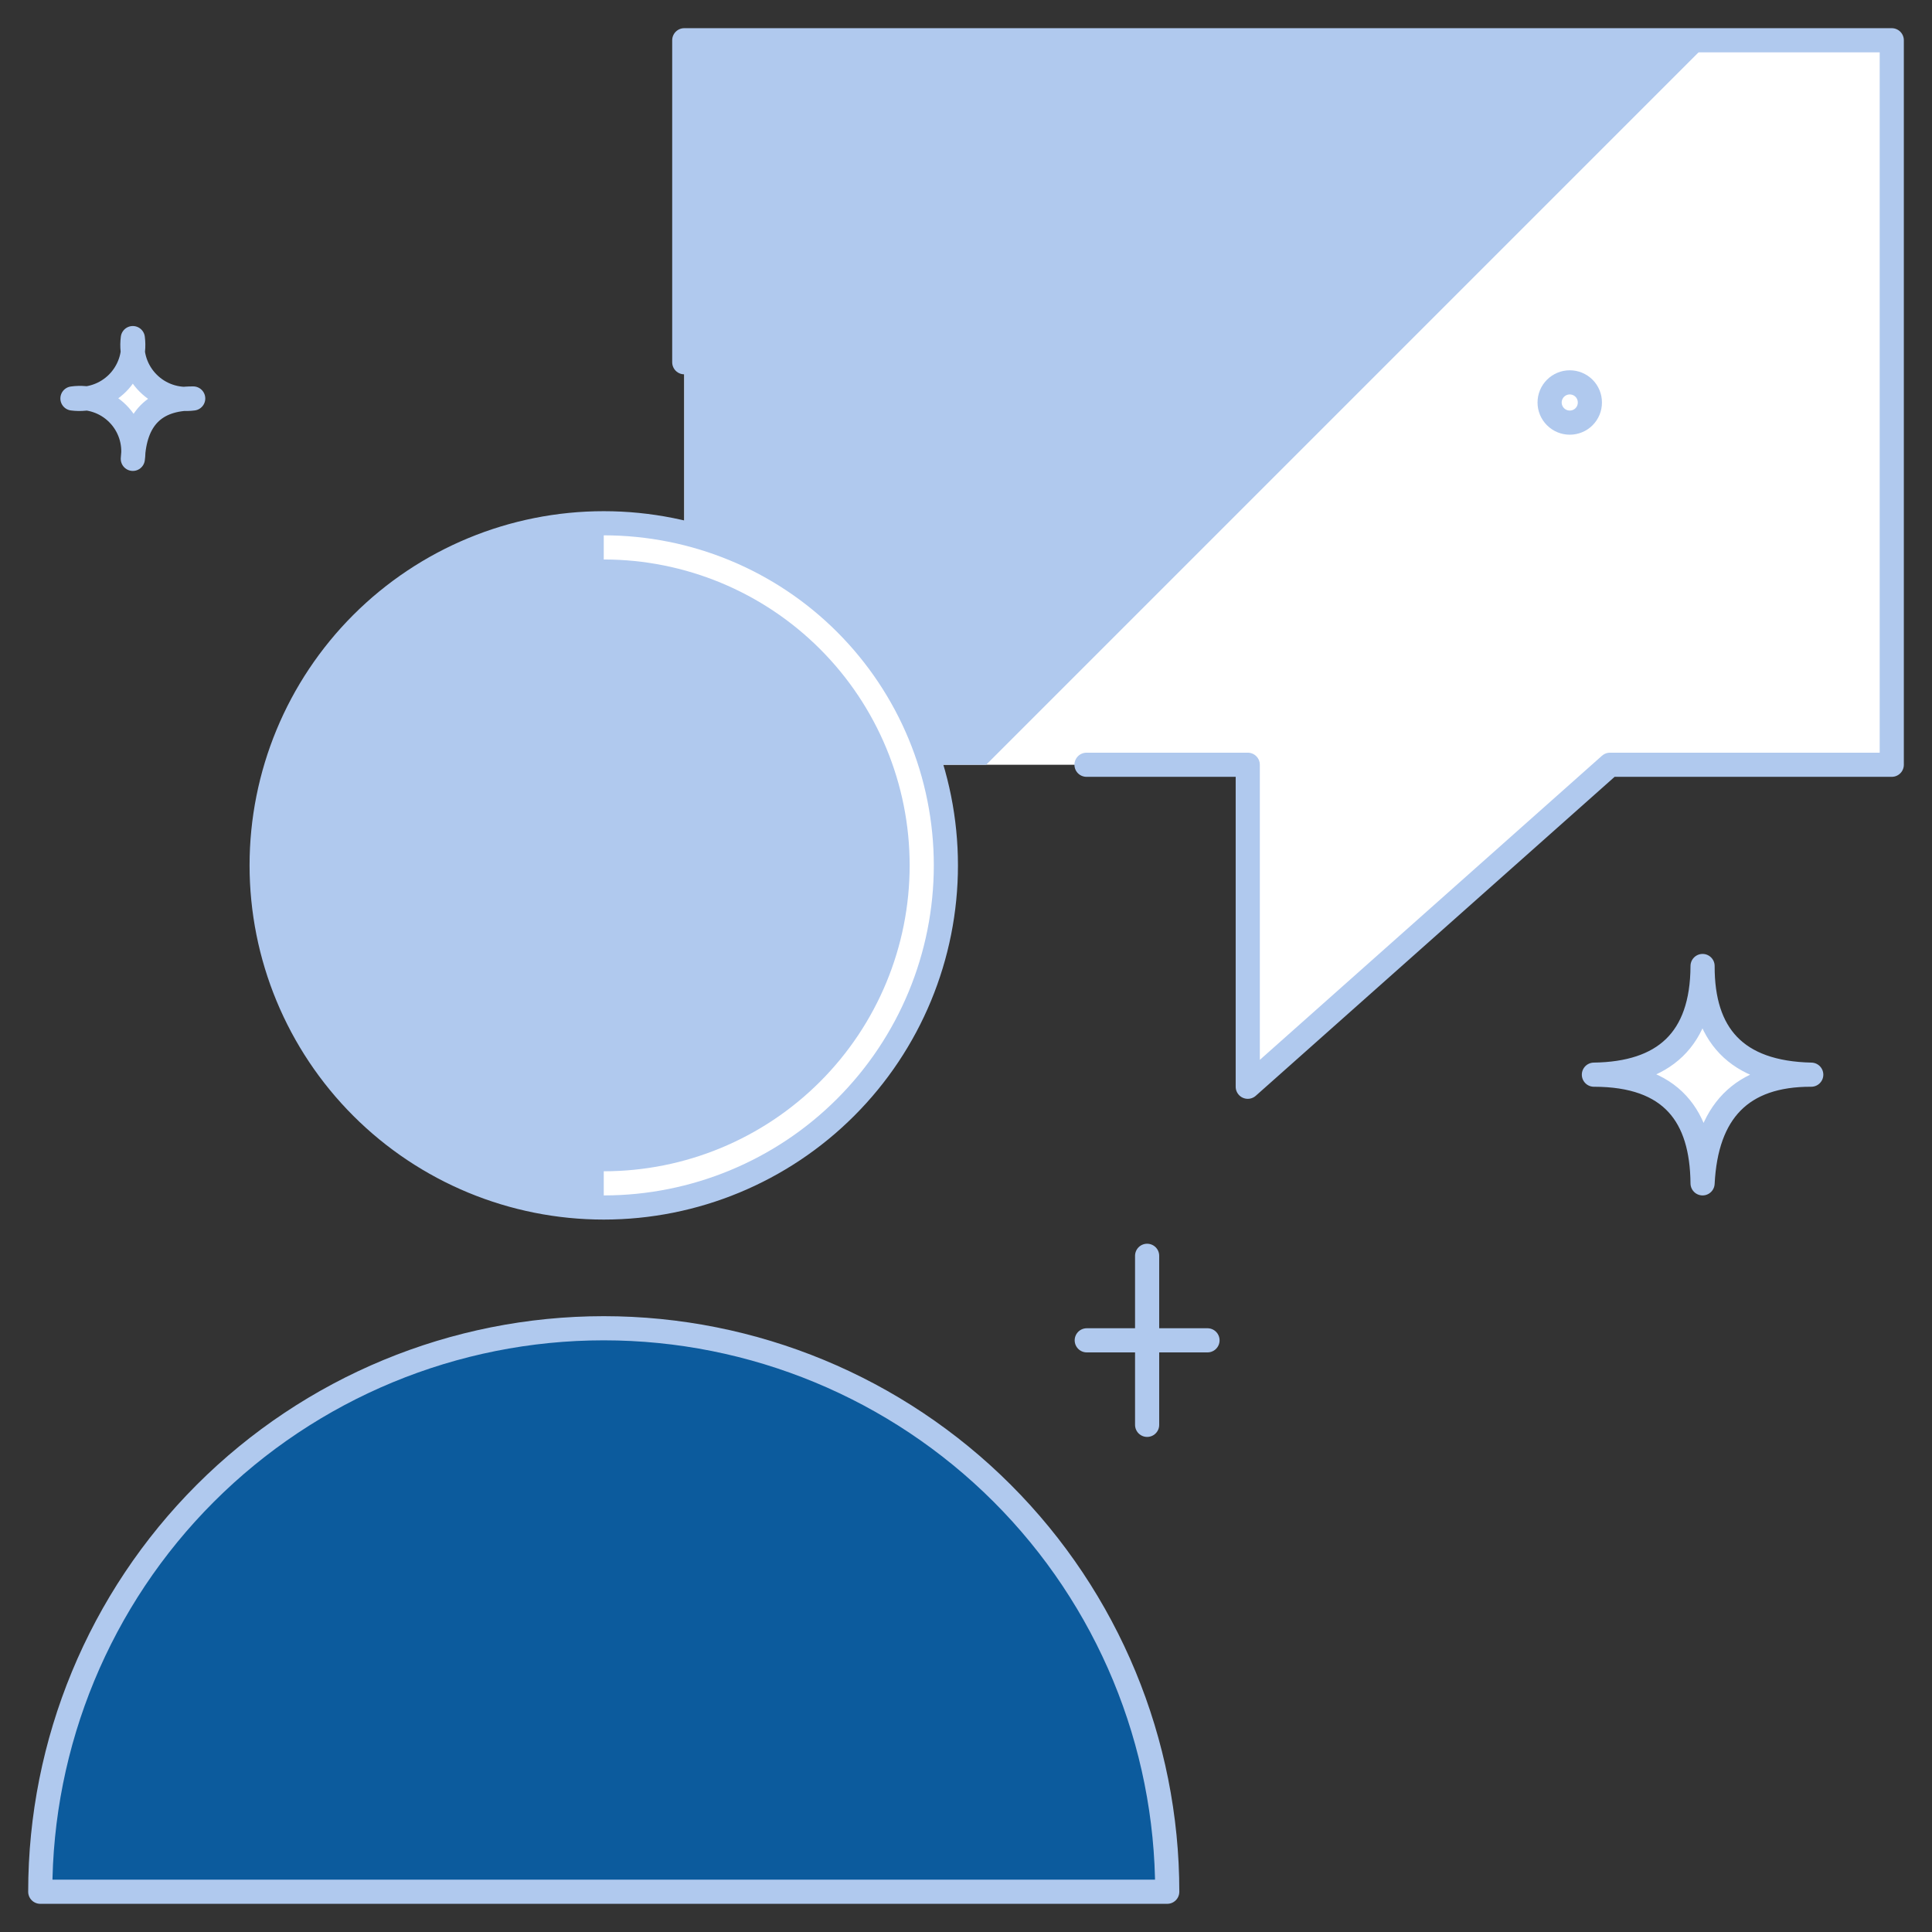 <svg width="80" height="80" viewBox="0 0 80 80" fill="none" xmlns="http://www.w3.org/2000/svg">
<rect x="0" y="0" width="80" height="80" fill="#333333" stroke="none"/>
<path d="M28.334 30C28.334 30.442 28.509 30.866 28.822 31.179C29.134 31.491 29.558 31.667 30 31.667H51.667V45L66.667 31.667H78.334V1.667H28.334V30Z" fill="white"/>
<path d="M70.834 1.667H28.334V30C28.334 30.442 28.509 30.866 28.822 31.179C29.134 31.491 29.558 31.667 30 31.667H40.834L70.834 1.667Z" fill="#B0C9EE"/>
<path d="M1.667 78.333C1.667 72.145 4.125 66.21 8.501 61.834C12.877 57.458 18.811 55 25 55C31.188 55 37.123 57.458 41.499 61.834C45.875 66.21 48.333 72.145 48.333 78.333H1.667Z" fill="#0C5B9D"/>
<path d="M25 55C18.811 55 12.877 57.458 8.501 61.834C4.125 66.21 1.667 72.145 1.667 78.333H25V55Z" fill="#0C5B9D"/>
<path d="M15.513 45.32C12.997 42.804 11.584 39.392 11.584 35.833C11.584 32.275 12.997 28.863 15.513 26.346C18.029 23.83 21.442 22.417 25 22.417C28.558 22.417 31.971 23.83 34.487 26.346C37.003 28.863 38.417 32.275 38.417 35.833C38.417 39.392 37.003 42.804 34.487 45.32C31.971 47.837 28.558 49.25 25 49.25C21.442 49.25 18.029 47.837 15.513 45.32Z" fill="#B0C9EE" stroke="white" stroke-width="1.5"/>
<path d="M25 50C21.243 50 17.64 48.508 14.983 45.851C12.326 43.194 10.834 39.591 10.834 35.833C10.834 32.076 12.326 28.473 14.983 25.816C17.64 23.159 21.243 21.667 25 21.667V50Z" fill="#B0C9EE"/>
<path d="M10.834 35.833C10.834 39.591 12.326 43.194 14.983 45.851C17.64 48.508 21.243 50 25 50C28.757 50 32.361 48.508 35.017 45.851C37.674 43.194 39.167 39.591 39.167 35.833C39.167 32.076 37.674 28.473 35.017 25.816C32.361 23.159 28.757 21.667 25 21.667C21.243 21.667 17.64 23.159 14.983 25.816C12.326 28.473 10.834 32.076 10.834 35.833Z" stroke="#B0C9EE" stroke-linecap="round" stroke-linejoin="round"/>
<path d="M1.667 78.333C1.667 72.145 4.125 66.21 8.501 61.834C12.877 57.458 18.811 55 25 55C31.188 55 37.123 57.458 41.499 61.834C45.875 66.21 48.333 72.145 48.333 78.333H1.667Z" stroke="#B0C9EE" stroke-linecap="round" stroke-linejoin="round"/>
<path d="M44.99 31.667H51.667V45L66.667 31.667H78.334V1.667H28.334V15" stroke="#B0C9EE" stroke-linecap="round" stroke-linejoin="round"/>
<path d="M53.333 15.833C53.443 15.833 53.551 15.854 53.653 15.896C53.754 15.938 53.846 15.999 53.924 16.076C54.001 16.154 54.062 16.246 54.104 16.347C54.146 16.448 54.167 16.557 54.167 16.667C54.167 16.776 54.146 16.885 54.104 16.986C54.062 17.087 54.001 17.179 53.924 17.257C53.846 17.334 53.754 17.396 53.653 17.437C53.551 17.479 53.443 17.5 53.333 17.5C53.112 17.5 52.9 17.412 52.744 17.256C52.588 17.1 52.5 16.888 52.5 16.667C52.5 16.446 52.588 16.234 52.744 16.077C52.9 15.921 53.112 15.833 53.333 15.833Z" stroke="#B0C9EE" stroke-linecap="round" stroke-linejoin="round"/>
<path d="M65 15.833C65.109 15.833 65.218 15.854 65.319 15.896C65.421 15.938 65.513 15.999 65.59 16.076C65.668 16.154 65.729 16.246 65.771 16.347C65.812 16.448 65.834 16.557 65.833 16.667C65.834 16.776 65.812 16.885 65.771 16.986C65.729 17.087 65.668 17.179 65.59 17.257C65.513 17.334 65.421 17.396 65.319 17.437C65.218 17.479 65.109 17.5 65 17.5C64.779 17.5 64.567 17.412 64.411 17.256C64.254 17.1 64.166 16.888 64.166 16.667C64.166 16.446 64.254 16.234 64.411 16.077C64.567 15.921 64.779 15.833 65 15.833Z" stroke="#B0C9EE" stroke-linecap="round" stroke-linejoin="round"/>
<path d="M41.667 15.833C41.446 15.833 41.234 15.921 41.078 16.077C40.921 16.234 40.834 16.446 40.834 16.667C40.834 16.888 40.921 17.1 41.078 17.256C41.234 17.412 41.446 17.5 41.667 17.5C41.888 17.5 42.1 17.412 42.256 17.256C42.412 17.1 42.5 16.888 42.5 16.667C42.5 16.446 42.412 16.234 42.256 16.077C42.1 15.921 41.888 15.833 41.667 15.833Z" stroke="#B0C9EE" stroke-linecap="round" stroke-linejoin="round"/>
<path d="M5.5 14C5.456 14.339 5.49 14.683 5.6 15.007C5.71 15.33 5.893 15.624 6.135 15.865C6.376 16.107 6.67 16.29 6.994 16.4C7.317 16.51 7.661 16.544 8 16.5C6.385 16.494 5.582 17.36 5.5 19C5.548 18.66 5.517 18.314 5.408 17.989C5.3 17.664 5.117 17.368 4.874 17.126C4.632 16.883 4.336 16.7 4.011 16.592C3.686 16.483 3.34 16.452 3 16.5C3.339 16.544 3.683 16.509 4.006 16.399C4.33 16.289 4.623 16.106 4.865 15.865C5.106 15.623 5.289 15.329 5.399 15.006C5.509 14.683 5.544 14.339 5.5 14Z" fill="white" stroke="#B0C9EE" stroke-linecap="round" stroke-linejoin="round"/>
<path d="M70.5 40C70.489 42.827 71.868 44.433 75 44.5C72.093 44.489 70.648 46.049 70.5 49C70.475 46.216 69.227 44.5 66 44.5C68.888 44.46 70.489 43.066 70.5 40Z" fill="white" stroke="#B0C9EE" stroke-linecap="round" stroke-linejoin="round"/>
<path d="M47.5 52V59" stroke="#B0C9EE" stroke-linecap="round" stroke-linejoin="round"/>
<path d="M50 55.5H45" stroke="#B0C9EE" stroke-linecap="round" stroke-linejoin="round"/>
</svg>
